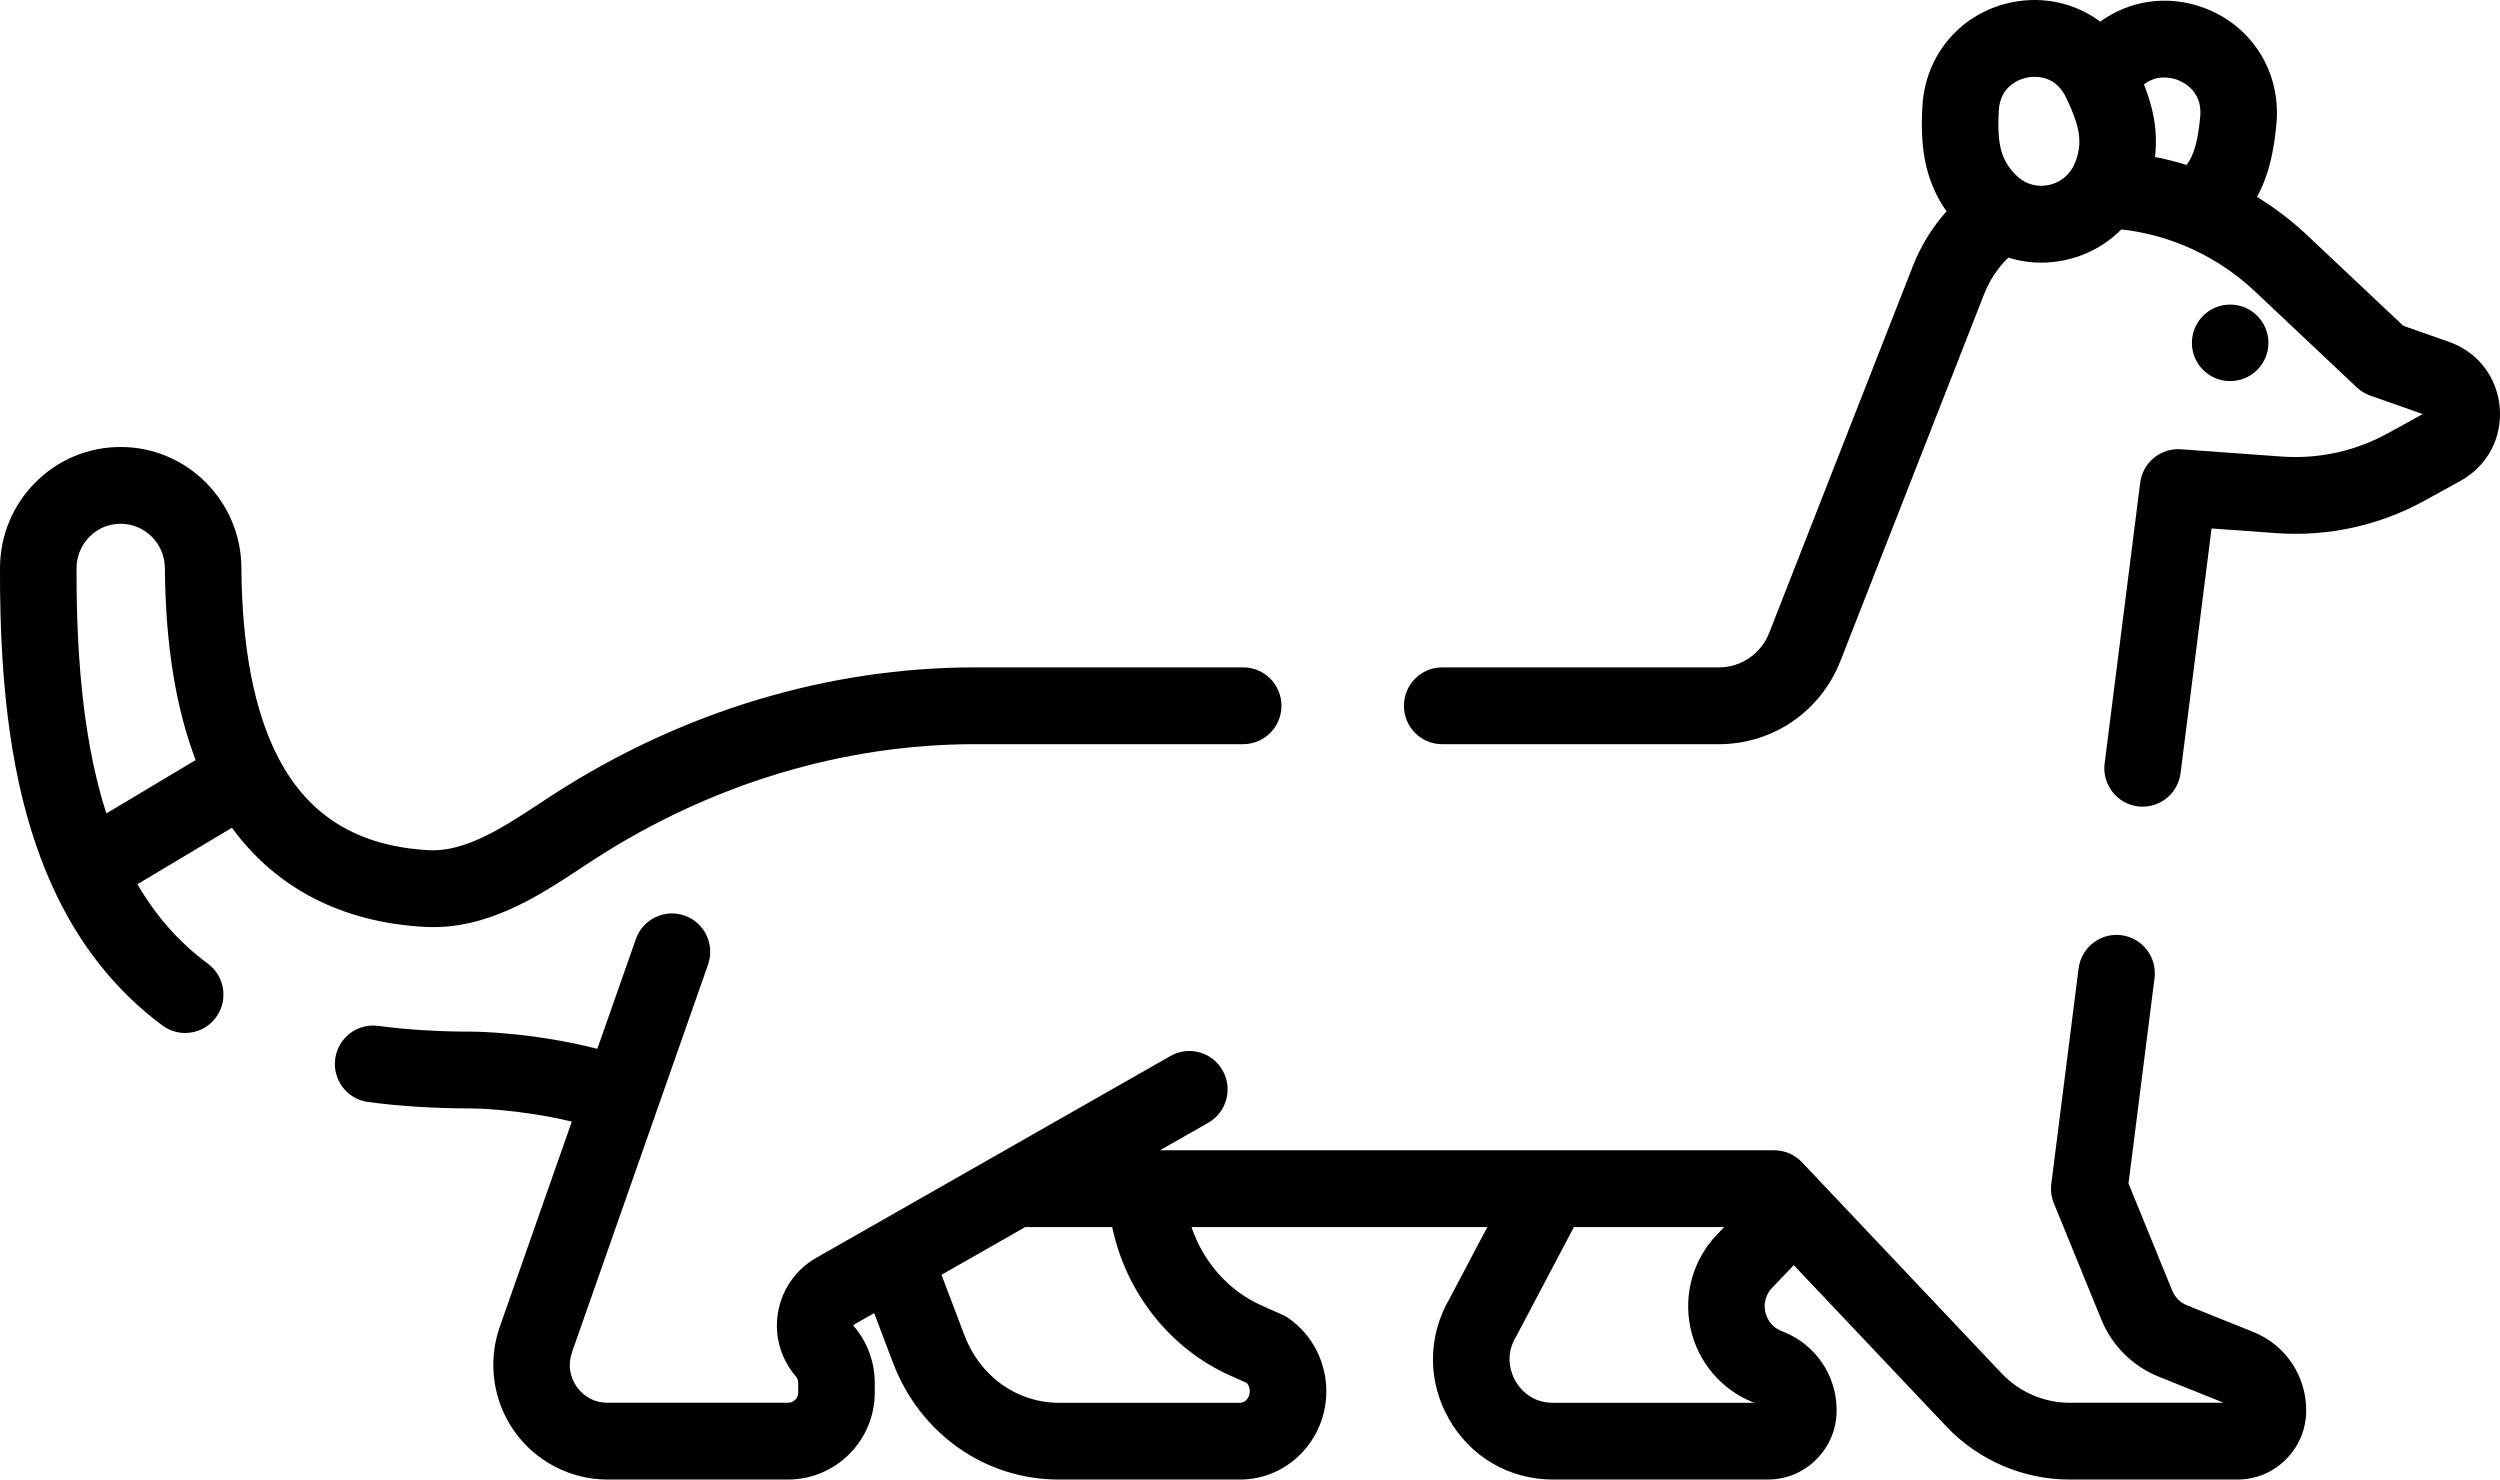 <?xml version="1.0" encoding="utf-8"?>
<!-- Generator: Adobe Illustrator 17.0.0, SVG Export Plug-In . SVG Version: 6.00 Build 0)  -->
<!DOCTYPE svg PUBLIC "-//W3C//DTD SVG 1.1//EN" "http://www.w3.org/Graphics/SVG/1.1/DTD/svg11.dtd">
<svg version="1.1" id="Layer_1" xmlns="http://www.w3.org/2000/svg" xmlns:xlink="http://www.w3.org/1999/xlink" x="0px" y="0px"
	 width="350px" height="207.14px" viewBox="0 0 350 207.14" enable-background="new 0 0 350 207.14" xml:space="preserve">
<g>
	<g>
		<circle cx="312.222" cy="47.998" r="5.357"/>
	</g>
</g>
<g>
	<g>
		<path d="M174.047,93.433h-37.51c-20.61,0-41.048,6.159-59.106,17.814c-0.647,0.418-1.307,0.854-1.982,1.299
			c-4.8,3.168-10.251,6.755-15.375,6.483c-9.947-0.533-16.851-4.766-21.107-12.936c-3.361-6.467-5.102-15.431-5.171-26.644
			c-0.063-9.303-7.643-16.871-16.9-16.871c-4.502,0-8.732,1.751-11.91,4.929c-3.183,3.183-4.953,7.418-4.983,11.936
			c-0.012,2.393,0.014,4.709,0.077,6.95c0.446,15.689,2.772,27.751,7.204,37.576c0,0.001,0.001,0.001,0.001,0.001
			c0.001,0.001,0.001,0.003,0.002,0.004c0.001,0.003,0.003,0.005,0.004,0.008c3.644,8.101,8.844,14.691,15.455,19.587
			c0.957,0.71,2.071,1.051,3.177,1.051c1.643,0,3.264-0.756,4.314-2.183c1.757-2.388,1.252-5.754-1.129-7.517
			c-3.998-2.961-7.249-6.632-9.87-11.13l13.232-7.905c6.19,8.479,15.424,13.258,27.033,13.879c8.654,0.466,15.963-4.36,21.837-8.237
			c0.643-0.426,1.275-0.842,1.89-1.24c16.324-10.535,34.759-16.104,53.308-16.104h37.51c2.959,0,5.357-2.406,5.357-5.376
			C179.405,95.839,177.007,93.433,174.047,93.433z M14.887,113.88c-0.008-0.025-0.017-0.049-0.025-0.074
			c-0.039-0.123-0.076-0.251-0.114-0.374c-0.16-0.511-0.317-1.028-0.466-1.554c-0.064-0.225-0.126-0.455-0.189-0.683
			c-0.121-0.442-0.239-0.887-0.353-1.338c-0.064-0.25-0.126-0.502-0.187-0.755c-0.111-0.461-0.219-0.93-0.324-1.403
			c-0.053-0.238-0.107-0.473-0.159-0.714c-0.134-0.631-0.262-1.272-0.385-1.922c-0.016-0.083-0.033-0.163-0.049-0.248
			c-0.135-0.73-0.261-1.475-0.383-2.23c-0.04-0.249-0.076-0.503-0.114-0.753c-0.079-0.522-0.157-1.048-0.229-1.582
			c-0.041-0.297-0.079-0.598-0.118-0.9c-0.066-0.513-0.128-1.033-0.187-1.557c-0.034-0.301-0.068-0.602-0.1-0.906
			c-0.063-0.593-0.12-1.196-0.176-1.803c-0.021-0.237-0.045-0.468-0.066-0.708c-0.071-0.839-0.136-1.689-0.193-2.555
			c-0.015-0.226-0.027-0.46-0.041-0.688c-0.04-0.656-0.078-1.317-0.111-1.987c-0.016-0.327-0.029-0.658-0.043-0.989
			c-0.025-0.594-0.047-1.194-0.066-1.8c-0.011-0.347-0.021-0.695-0.03-1.045c-0.016-0.638-0.028-1.285-0.037-1.937
			c-0.004-0.312-0.011-0.621-0.014-0.936c-0.01-0.965-0.013-1.939-0.008-2.932c0.012-1.658,0.662-3.215,1.832-4.386
			c1.156-1.157,2.7-1.793,4.346-1.793c3.388,0,6.163,2.778,6.186,6.191c0.007,1.185,0.038,2.344,0.08,3.49
			c0.008,0.225,0.016,0.451,0.025,0.675c0.047,1.103,0.11,2.19,0.19,3.257c0.014,0.192,0.031,0.38,0.047,0.571
			c0.083,1.021,0.178,2.026,0.291,3.011c0.011,0.096,0.02,0.195,0.031,0.292c0.122,1.036,0.265,2.047,0.42,3.042
			c0.032,0.206,0.064,0.412,0.098,0.616c0.161,0.979,0.335,1.941,0.528,2.881c0.027,0.133,0.058,0.261,0.085,0.394
			c0.185,0.874,0.385,1.731,0.6,2.571c0.036,0.139,0.068,0.282,0.105,0.419c0.232,0.887,0.483,1.751,0.748,2.598
			c0.055,0.179,0.113,0.355,0.171,0.534c0.275,0.851,0.563,1.686,0.871,2.496c0.005,0.014,0.01,0.03,0.016,0.044L14.887,113.88z"/>
	</g>
</g>
<g>
	<g>
		<path d="M315.463,186.474l-9.3-3.738c-0.928-0.376-1.673-1.115-2.05-2.047l-6.122-15.003l3.643-28.748
			c0.373-2.945-1.704-5.636-4.639-6.011c-2.934-0.373-5.616,1.709-5.991,4.655l-3.821,30.153c-0.116,0.921,0.006,1.857,0.357,2.715
			l6.651,16.296c1.457,3.601,4.361,6.504,7.98,7.965l9.144,3.676h-21.579c-3.561,0-7.015-1.489-9.472-4.081l-27.99-29.593
			c-1.012-1.07-2.417-1.676-3.886-1.676h-31.286c-0.018,0-0.035,0-0.053,0h-54.647l6.751-3.847c2.574-1.465,3.475-4.745,2.016-7.328
			c-1.46-2.582-4.73-3.488-7.303-2.023l-24.296,13.843c-0.008,0.004-0.016,0.01-0.023,0.014l-25.295,14.412
			c-3.384,1.926-5.486,5.552-5.486,9.464c0,2.598,0.937,5.118,2.644,7.104c0.221,0.256,0.342,0.587,0.342,0.931v1.347
			c0,0.791-0.635,1.433-1.414,1.433H85.045c-1.731,0-3.298-0.815-4.299-2.236c-1.004-1.424-1.248-3.183-0.669-4.831l19.05-54.279
			c0.983-2.8-0.483-5.87-3.274-6.856c-2.788-0.985-5.849,0.484-6.832,3.285l-5.392,15.364c-9.279-2.354-17.164-2.404-17.561-2.404
			c-4.694,0-9.11-0.271-13.124-0.807c-2.937-0.391-5.627,1.679-6.016,4.621c-0.389,2.943,1.673,5.646,4.605,6.036
			c4.481,0.597,9.371,0.9,14.523,0.9c0.077,0,6.413,0.039,13.997,1.842l-10.08,28.722c-1.725,4.905-0.967,10.369,2.026,14.615
			c2.992,4.244,7.87,6.777,13.046,6.777h25.293c6.688,0,12.128-5.467,12.128-12.185v-1.347c0-2.931-1.051-5.761-2.952-7.962
			c-0.032-0.037-0.035-0.056-0.035-0.072c0-0.079,0.035-0.099,0.062-0.114l2.842-1.619l2.635,6.945
			c3.773,9.936,12.885,16.355,23.212,16.355h25.393c6.652,0,12.064-5.547,12.064-12.364c0-1.979-0.474-3.958-1.38-5.735
			c-0.917-1.789-2.253-3.33-3.862-4.458c-0.281-0.196-0.578-0.365-0.89-0.504l-2.962-1.321c-4.57-2.033-8.139-6.069-9.788-10.968
			h41.419l-5.285,10.017c-3.062,5.246-3.106,11.521-0.111,16.816c3.017,5.333,8.464,8.517,14.572,8.517h30.086
			c2.59,0,5.016-1.014,6.816-2.836c1.823-1.829,2.827-4.261,2.827-6.847c0-4.867-2.908-9.18-7.428-10.997l-0.322-0.128
			c-1.65-0.663-2.116-2.089-2.24-2.671c-0.124-0.584-0.28-2.079,0.977-3.382l3.013-3.153l21.366,22.589
			c4.474,4.72,10.757,7.427,17.239,7.427h23.485c2.595,0,5.024-1.014,6.824-2.836c1.822-1.829,2.826-4.261,2.826-6.847
			C322.87,192.599,319.964,188.289,315.463,186.474z M172.246,192.585l2.298,1.025c0.088,0.099,0.165,0.214,0.227,0.335
			c0.131,0.256,0.2,0.543,0.2,0.831c0,0.874-0.618,1.613-1.35,1.613h-25.393c-5.843,0-11.024-3.703-13.2-9.432l-3.22-8.488
			l11.723-6.679h12.163l0.257,1.044C158.11,181.625,164.204,189.01,172.246,192.585z M217.4,196.389L217.4,196.389
			c-3.173-0.001-4.731-2.149-5.253-3.073c-0.524-0.927-1.567-3.38,0.068-6.127c0.046-0.079,0.092-0.159,0.134-0.241l7.998-15.159
			h21.037l-0.983,1.029c-3.347,3.471-4.745,8.363-3.739,13.087c1.004,4.722,4.269,8.612,8.753,10.415l0.174,0.069H217.4
			L217.4,196.389z"/>
	</g>
</g>
<g>
	<g>
		<path d="M349.962,57.055c-0.356-4.26-3.075-7.781-7.093-9.19l-6.415-2.254L323.03,32.957c-2.177-2.05-4.538-3.845-7.053-5.392
			c0.409-0.748,0.772-1.528,1.081-2.343c0.822-2.149,1.362-4.759,1.65-7.986c0.632-7.225-3.499-13.729-10.281-16.184
			c-5.007-1.812-10.304-0.992-14.396,1.976c-3.446-2.56-7.866-3.616-12.361-2.707c-7.067,1.431-12.102,7.256-12.532,14.497
			c-0.189,3.21-0.038,5.869,0.462,8.129c0.541,2.445,1.518,4.666,2.914,6.644c-1.983,2.219-3.579,4.778-4.695,7.614L247.691,88.59
			c-1.153,2.944-3.929,4.847-7.07,4.847h-38.714c-2.959,0-5.357,2.407-5.357,5.376s2.398,5.376,5.357,5.376h38.714
			c7.578,0,14.268-4.579,17.043-11.665l20.126-51.377c0.763-1.939,1.913-3.656,3.37-5.079c1.475,0.457,3.013,0.704,4.581,0.704
			c1.052,0,2.116-0.106,3.177-0.32c3.132-0.633,5.908-2.15,8.064-4.333c2.9,0.322,5.746,1.034,8.487,2.132
			c3.793,1.526,7.234,3.73,10.227,6.548l14.249,13.432c0.545,0.514,1.191,0.908,1.897,1.156l7.338,2.58l-4.838,2.668
			c-4.555,2.518-9.708,3.654-14.903,3.281l-14.114-1.018c-2.838-0.206-5.34,1.852-5.698,4.683l-4.978,39.299
			c-0.373,2.945,1.704,5.636,4.64,6.011c0.229,0.029,0.457,0.044,0.682,0.044c2.657,0,4.964-1.984,5.308-4.698l4.339-34.251
			l9.058,0.653c7.258,0.52,14.468-1.066,20.834-4.586l4.983-2.748C348.221,65.24,350.317,61.314,349.962,57.055z M290.313,23.207
			c-0.063,0.131-0.137,0.256-0.21,0.379c-0.059,0.089-0.118,0.176-0.172,0.268c-0.721,1.053-1.826,1.791-3.131,2.054
			c-1.557,0.315-3.112-0.094-4.268-1.12c-1.298-1.154-2.107-2.518-2.475-4.174c-0.191-0.863-0.385-2.458-0.226-5.16
			c0.211-3.564,3.081-4.418,3.955-4.595c0.231-0.046,0.608-0.105,1.066-0.105c1.278,0,3.19,0.444,4.344,2.795
			c1.191,2.426,1.628,3.973,1.785,4.843c0,0.001,0,0.001,0,0.001C291.285,20.062,291.066,21.637,290.313,23.207z M308.035,16.285
			c-0.243,2.718-0.667,4.264-0.985,5.095c-0.239,0.63-0.554,1.191-0.921,1.711c-1.46-0.452-2.939-0.823-4.432-1.116
			c0.216-1.805,0.165-3.642-0.17-5.5c-0.26-1.445-0.715-2.984-1.371-4.65c1.844-1.47,3.94-0.913,4.633-0.662
			C305.63,11.469,308.346,12.736,308.035,16.285z"/>
	</g>
</g>
</svg>
